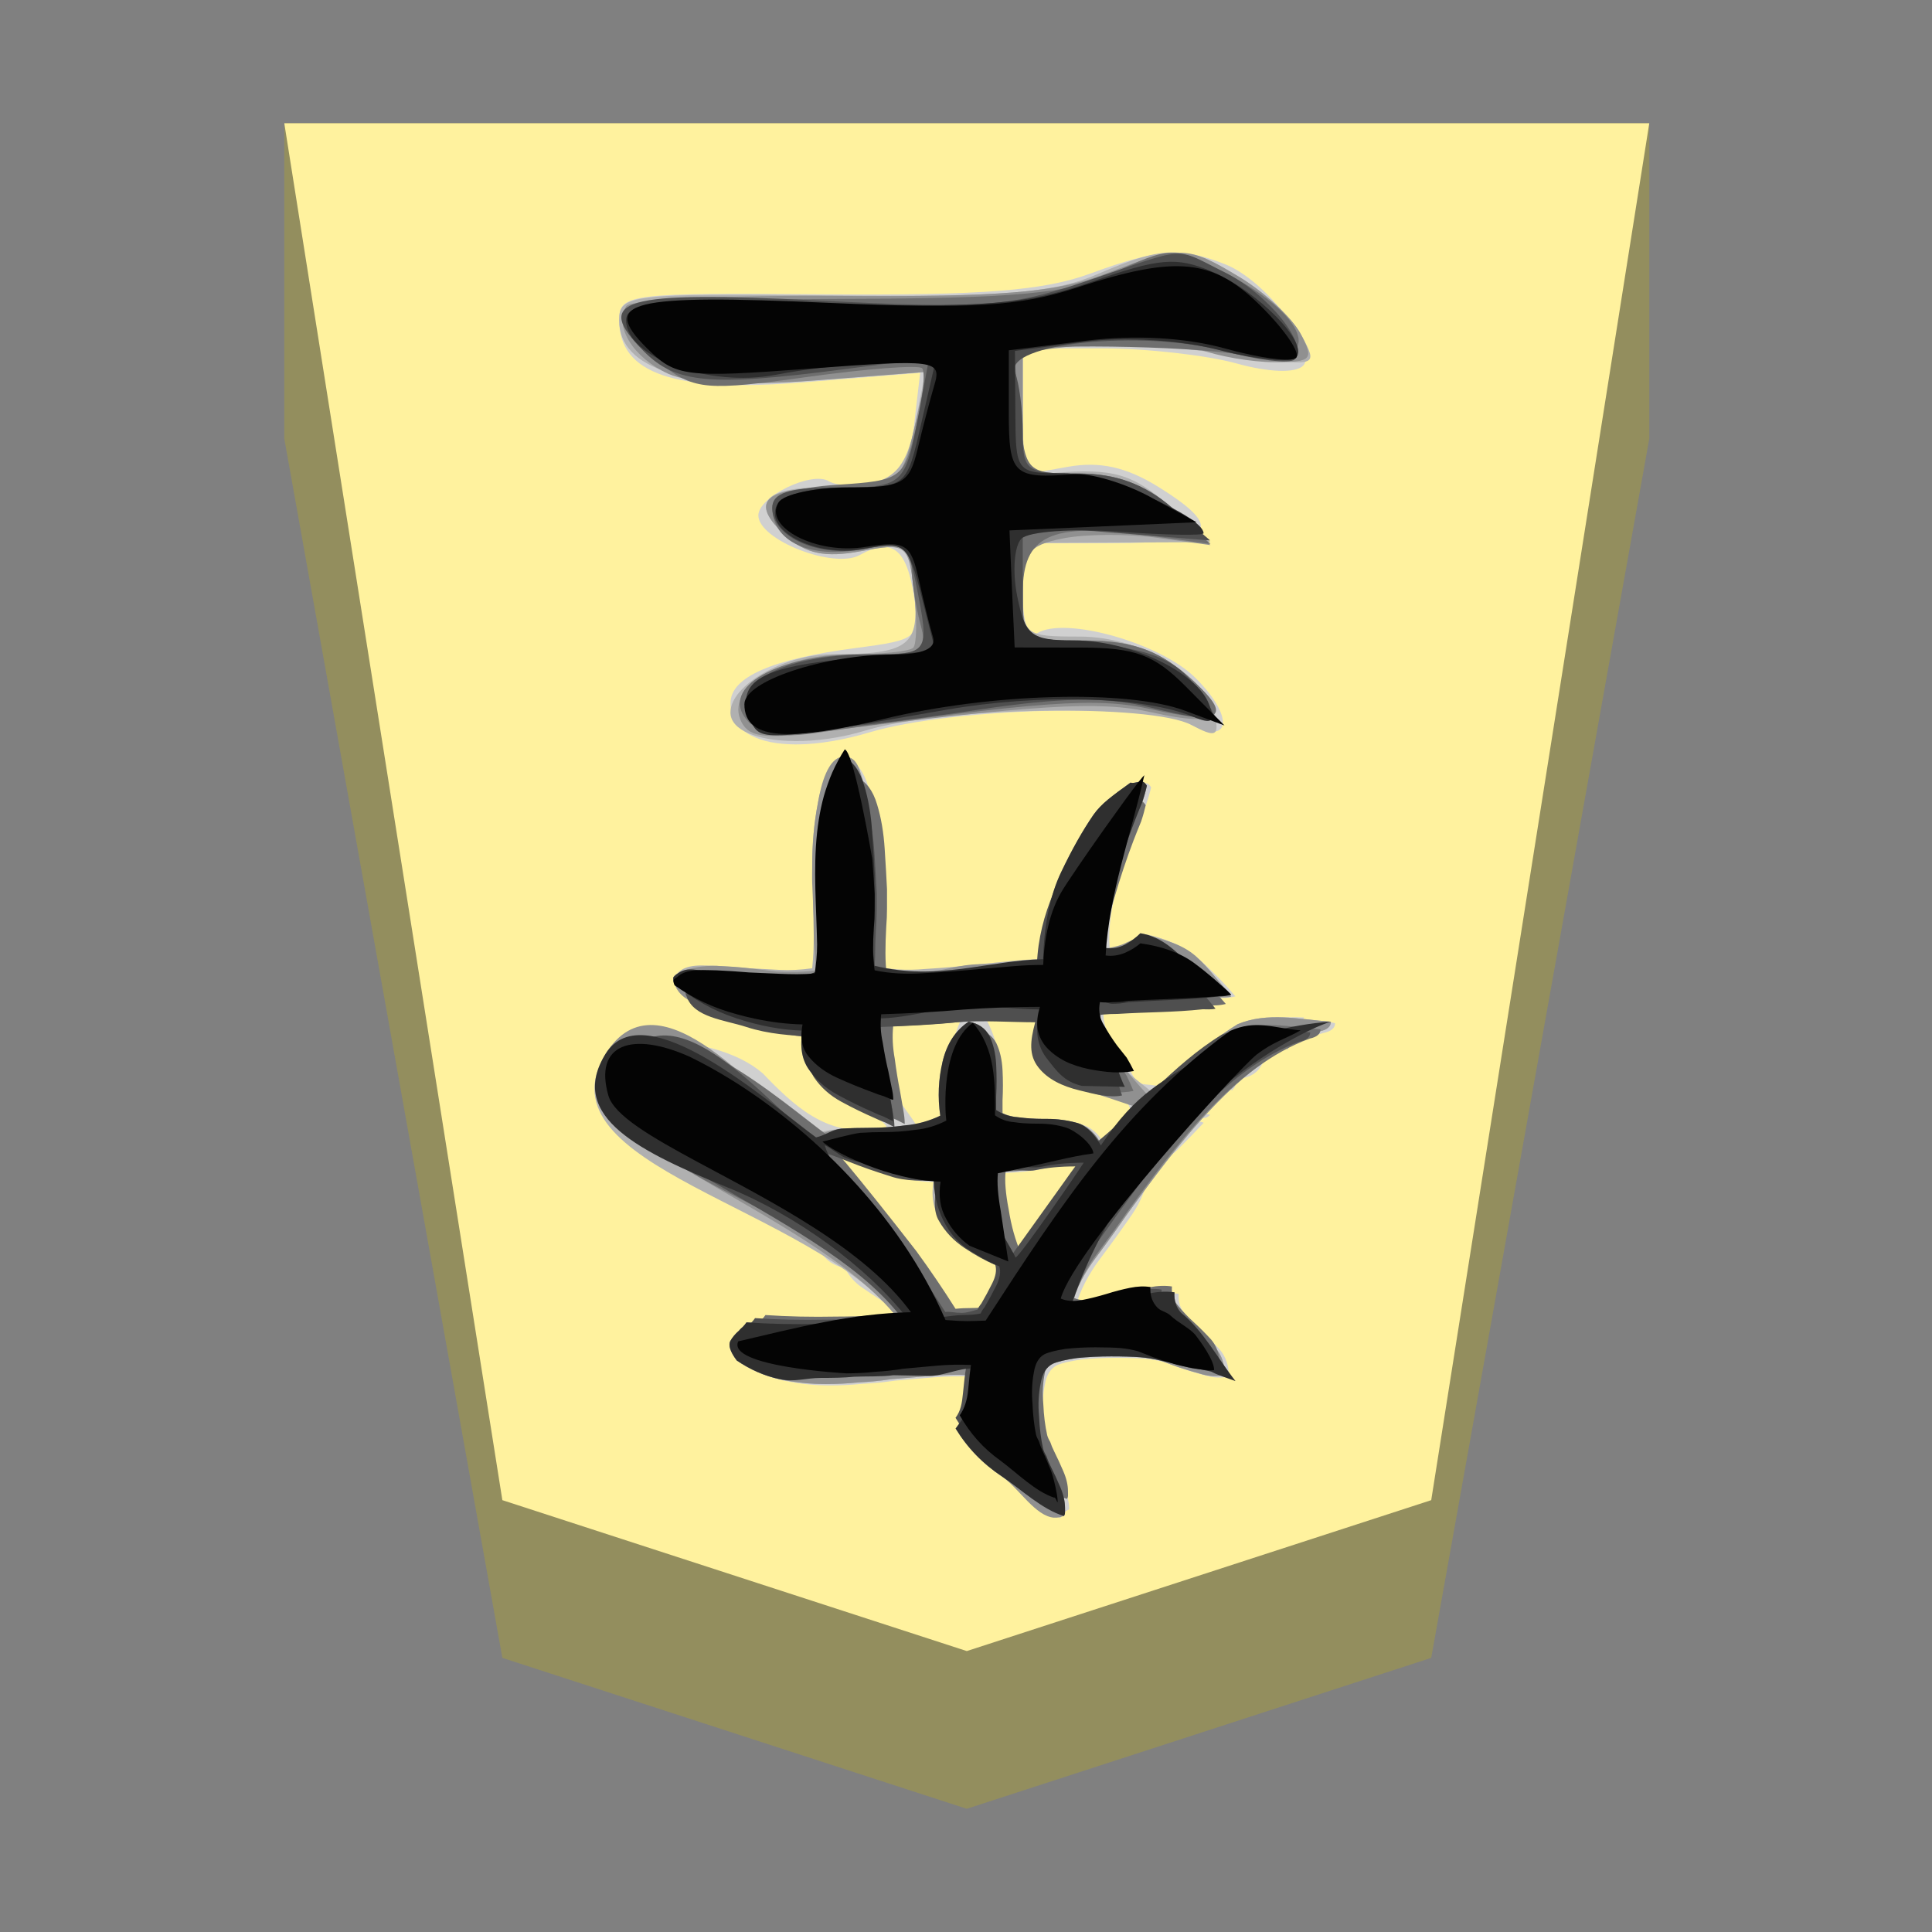<?xml version="1.0" encoding="UTF-8" standalone="no"?>
<!-- Created with Inkscape (http://www.inkscape.org/) -->

<svg
   viewBox="0 0 39.2 39.2"
   version="1.1"
   id="svg1"
   inkscape:version="1.3.2 (091e20e, 2023-11-25, custom)"
   sodipodi:docname="Queen.svg"
   xml:space="preserve"
   xmlns:inkscape="http://www.inkscape.org/namespaces/inkscape"
   xmlns:sodipodi="http://sodipodi.sourceforge.net/DTD/sodipodi-0.dtd"
   xmlns="http://www.w3.org/2000/svg"
   xmlns:svg="http://www.w3.org/2000/svg"><rect x="0" y="0" width="39.2" height="39.2" fill="#808080" stroke="none"/><sodipodi:namedview
     id="namedview1"
     pagecolor="#ffffff"
     bordercolor="#111111"
     borderopacity="1"
     inkscape:showpageshadow="false"
     inkscape:pageopacity="0"
     inkscape:pagecheckerboard="1"
     inkscape:deskcolor="#d1d1d1"
     inkscape:document-units="mm"
     showguides="true"
     inkscape:zoom="14.005102"
     inkscape:cx="19.6"
     inkscape:cy="19.6"
     inkscape:window-width="1292"
     inkscape:window-height="745"
     inkscape:window-x="-8"
     inkscape:window-y="-8"
     inkscape:window-maximized="1"
     inkscape:current-layer="svg1"
     labelstyle="default"><inkscape:page
       x="0"
       y="0"
       width="39.2"
       height="39.2"
       id="page42"
       margin="0"
       bleed="0" /></sodipodi:namedview><defs
     id="defs1"><inkscape:path-effect
       effect="powerstroke"
       id="path-effect12"
       is_visible="true"
       lpeversion="1.3"
       scale_width="1"
       interpolator_type="CubicBezierJohan"
       interpolator_beta="0.2"
       start_linecap_type="zerowidth"
       end_linecap_type="zerowidth"
       offset_points="7,4.992"
       linejoin_type="extrp_arc"
       miter_limit="4"
       not_jump="false"
       sort_points="true"
       message="&lt;b&gt;Ctrl + click&lt;/b&gt; on existing node and move it" /><inkscape:path-effect
       effect="powerstroke"
       id="path-effect13"
       is_visible="true"
       lpeversion="1.3"
       scale_width="1"
       interpolator_type="CubicBezierJohan"
       interpolator_beta="0.2"
       start_linecap_type="zerowidth"
       end_linecap_type="zerowidth"
       offset_points="5,4.992"
       linejoin_type="extrp_arc"
       miter_limit="4"
       not_jump="false"
       sort_points="true"
       message="&lt;b&gt;Ctrl + click&lt;/b&gt; on existing node and move it" /></defs><path
     style="display:inline;fill:#938e5e;fill-opacity:1;fill-rule:evenodd;stroke:none;stroke-width:0.986;stroke-linecap:round;stroke-linejoin:round;stroke-dasharray:none;stroke-opacity:1;paint-order:stroke fill markers"
     d="m 119.35,200 v -6.4 L 114.765,168.862 105,165.8 95.235,168.862 90.65,193.6 l 2e-6,6.4 z"
     id="path12"
     sodipodi:nodetypes="cccccccc"
     transform="matrix(-0.965,0,0,-1,120.941,202.5)" /><path
     style="display:inline;fill:#fff29e;fill-opacity:1;fill-rule:evenodd;stroke:none;stroke-width:0.38;stroke-linecap:round;stroke-linejoin:round;paint-order:stroke fill markers"
     d="m 105,169 9.765,3.062 L 119.35,200 h -28.7 l 4.585,-27.938 z"
     id="path13"
     sodipodi:nodetypes="cccccc"
     transform="matrix(-0.965,0,0,-1,120.941,202.5)" /><g
     style="font-size:40px;white-space:pre;display:inline"
     id="g25"
     transform="matrix(-0.282,0,0,-0.282,33.796,38.04)"><path
       id="path25-0"
       style="font-size:40px;-inkscape-font-specification:'Yuji Boku';white-space:pre;display:inline;fill:#d0d0d0;fill-opacity:1;stroke:none;stroke-width:1.458;stroke-opacity:1"
       d="m 43.558,25.648 c -0.117,0.311 -0.334,0.529 -0.645,0.645 0,0.467 0.121,0.968 0.354,1.512 0.233,0.544 0.467,1.053 0.701,1.519 0.117,0.233 0.214,0.467 0.291,0.701 0.117,0.194 0.19,0.365 0.229,0.52 0.156,0.7 0.253,1.483 0.291,2.338 0.078,0.855 0.045,1.648 -0.111,2.386 -0.117,0.7 -0.415,1.168 -0.881,1.401 -0.35,0.156 -0.932,0.293 -1.748,0.409 -0.778,0.078 -1.594,0.118 -2.449,0.118 -0.855,0 -1.558,-0.024 -2.102,-0.062 -0.467,-0.039 -0.928,-0.119 -1.394,-0.236 l -1.283,-0.465 c -0.583,-0.194 -1.165,-0.365 -1.748,-0.52 -0.544,-0.156 -1.093,-0.179 -1.637,-0.062 0,0.778 0.218,1.423 0.645,1.929 0.428,0.467 0.872,0.911 1.339,1.339 0.428,0.389 0.816,0.8 1.165,1.228 0.35,0.389 0.504,0.874 0.465,1.457 0.505,0.078 1.071,0.054 1.693,-0.062 0.622,-0.117 1.268,-0.27 1.929,-0.465 0.7,-0.194 1.379,-0.348 2.04,-0.465 0.7,-0.117 1.282,-0.076 1.748,0.118 -0.35,1.166 -0.932,2.29 -1.748,3.379 -0.816,1.089 -1.576,2.139 -2.275,3.15 -0.7,1.011 -1.088,2.021 -1.165,3.032 -0.778,0.505 -1.497,1.071 -2.158,1.693 -0.622,0.622 -1.244,1.261 -1.866,1.922 0.156,0.078 0.269,0.101 0.347,0.062 0.117,-0.039 0.214,-0.096 0.291,-0.173 0.156,-0.078 0.236,-0.045 0.236,0.111 -0.078,0.272 -0.295,0.393 -0.645,0.354 -0.311,-0.039 -0.538,0.035 -0.694,0.229 0.039,0 0.136,0.024 0.291,0.062 0.156,0.039 0.309,0.096 0.465,0.173 0.156,0.078 0.212,0.215 0.173,0.409 L 33.353,55.16 c -0.156,-0.078 -0.309,-0.118 -0.465,-0.118 -0.117,-0.039 -0.237,0.058 -0.354,0.291 0.039,0.156 0.136,0.212 0.291,0.173 0.233,-0.039 0.37,0.058 0.409,0.291 -0.233,0 -0.427,0.057 -0.583,0.173 -0.117,0.078 -0.237,0.175 -0.354,0.291 -0.156,0.117 -0.309,0.214 -0.465,0.291 -0.156,0.078 -0.366,0.044 -0.638,-0.111 l -0.18,0.229 c -0.078,0.156 -0.094,0.349 -0.056,0.583 -0.855,0.039 -1.454,0.33 -1.804,0.874 -0.311,0.544 -0.682,1.029 -1.11,1.457 -0.428,0 -0.719,-0.073 -0.874,-0.229 0,0.35 -0.291,0.601 -0.874,0.756 -0.544,0.156 -1.11,0.309 -1.693,0.465 -0.544,0.117 -0.819,0.351 -0.819,0.701 0.156,0.039 0.309,0.062 0.465,0.062 0.194,-0.039 0.372,-0.079 0.527,-0.118 0.194,-0.039 0.388,-0.062 0.583,-0.062 0.233,-0.039 0.451,0.001 0.645,0.118 0.156,-0.039 0.349,-0.096 0.583,-0.173 0.194,-0.078 0.348,-0.094 0.465,-0.056 0.156,0 0.269,0.154 0.347,0.465 H 27.054 c -0.117,-0.039 -0.214,-0.062 -0.291,-0.062 -0.156,-0.039 -0.293,-0.056 -0.409,-0.056 -0.117,0 -0.23,0.097 -0.347,0.291 0.739,0.039 1.515,0.022 2.331,-0.056 0.816,-0.078 1.536,-0.255 2.158,-0.527 0.661,-0.272 1.089,-0.643 1.283,-1.11 0.467,-0.311 0.871,-0.659 1.221,-1.048 0.35,-0.389 0.721,-0.737 1.11,-1.048 0.078,-0.078 0.175,-0.141 0.291,-0.18 0.117,-0.078 0.214,-0.135 0.291,-0.173 0.194,-0.078 0.332,-0.151 0.409,-0.229 0.117,-0.078 0.173,-0.238 0.173,-0.472 0.389,0.039 0.64,-0.018 0.756,-0.173 1.708,0.391 1.838,-0.129 2.449,1.11 l 0.701,1.048 c 0.35,0.583 0.664,1.165 0.937,1.748 0.311,0.583 0.408,1.245 0.291,1.984 -0.272,-0.039 -0.587,-0.039 -0.937,0 -0.35,0 -0.714,0.04 -1.103,0.118 -0.661,0.078 -1.347,0.135 -2.047,0.173 -0.661,0 -1.162,-0.177 -1.512,-0.527 -0.272,0.428 -0.603,0.662 -0.992,0.701 -0.35,0.039 -0.738,0.062 -1.165,0.062 h -0.819 c -0.272,0 -0.563,0.04 -0.874,0.118 0.816,0.972 1.713,1.885 2.685,2.74 0.972,0.855 2.249,1.414 3.843,1.686 0.311,-0.311 0.682,-0.578 1.11,-0.812 0.467,-0.233 0.935,-0.314 1.401,-0.236 0.117,1.477 -0.077,3.013 -0.583,4.606 -0.467,1.594 -0.951,3.056 -1.457,4.378 -0.194,0.505 -0.388,0.99 -0.583,1.457 -0.156,0.467 -0.276,0.871 -0.354,1.221 0.117,0.194 0.237,0.291 0.354,0.291 0.156,0 0.309,-0.017 0.465,-0.056 0.194,-0.039 0.315,-0.039 0.354,0 0.661,-0.467 1.203,-0.871 1.63,-1.221 0.428,-0.35 0.775,-0.721 1.048,-1.11 0.778,-1.127 1.553,-2.509 2.331,-4.142 0.778,-1.633 1.206,-3.71 1.283,-6.237 0.739,0 1.481,-0.04 2.22,-0.118 l 2.331,-0.236 c 1.361,-0.156 2.678,-0.276 3.961,-0.354 1.322,-0.117 2.533,-0.036 3.621,0.236 0.078,0.544 0.111,1.133 0.111,1.755 0,0.622 -0.017,1.277 -0.056,1.977 -0.039,0.467 -0.056,0.935 -0.056,1.401 v 1.457 c 0.039,0.816 0.096,1.826 0.173,3.032 0.078,1.244 0.272,2.375 0.583,3.385 0.311,1.05 0.82,1.729 1.519,2.04 0.972,-0.816 1.57,-1.947 1.804,-3.385 0.272,-1.4 0.409,-2.895 0.409,-4.489 0,-0.428 -0.017,-0.832 -0.056,-1.221 v -1.283 c -0.039,-0.816 -0.062,-1.633 -0.062,-2.449 0,-0.855 0.04,-1.655 0.118,-2.393 0.816,-0.117 1.592,-0.157 2.331,-0.118 l 2.213,0.118 c 0.778,0.078 1.56,0.135 2.338,0.173 0.816,0.039 1.673,-0.018 2.567,-0.173 0.039,-0.156 0.136,-0.293 0.291,-0.409 0.117,-0.078 0.19,-0.151 0.229,-0.229 0.039,-0.117 0.022,-0.277 -0.056,-0.472 -1.322,-1.127 -2.817,-1.96 -4.489,-2.504 -1.672,-0.544 -3.247,-0.835 -4.724,-0.874 0.194,-1.166 0.041,-2.103 -0.465,-2.803 -0.505,-0.739 -1.191,-1.337 -2.047,-1.804 -2.68,-1.462 -3.339,-2.097 -3.268,-2.366 0.33,-0.017 0.664,-0.028 0.999,-0.028 3.398,-0.432 5.677,1.674 7.929,4.024 0.894,0.778 2.115,1.383 3.67,1.811 1.594,0.389 3.29,0.64 5.078,0.756 0.272,-0.311 0.637,-0.529 1.103,-0.645 0.505,-0.156 0.893,-0.366 1.165,-0.638 0.039,-0.233 0.062,-0.427 0.062,-0.583 0.039,-0.194 0.056,-0.348 0.056,-0.465 v -0.409 c 0,-0.156 0.04,-0.309 0.118,-0.465 -0.272,-0.428 -0.58,-0.799 -0.93,-1.11 -0.35,-0.311 -0.567,-0.779 -0.645,-1.401 -0.661,-0.505 -1.3,-1.047 -1.922,-1.63 -0.583,-0.583 -1.068,-1.245 -1.457,-1.984 -0.816,-0.7 -1.77,-1.242 -2.858,-1.63 -1.089,-0.428 -2.179,-0.839 -3.268,-1.228 -1.089,-0.428 -2.058,-0.953 -2.914,-1.575 -0.583,-0.428 -1.051,-0.953 -1.401,-1.575 -0.35,-0.661 -0.932,-1.065 -1.748,-1.221 -0.311,-0.583 -0.723,-1.051 -1.228,-1.401 -0.505,-0.35 -1.031,-0.698 -1.575,-1.048 -0.544,-0.35 -1.029,-0.802 -1.457,-1.346 1.827,-0.233 3.694,-0.347 5.598,-0.347 1.944,-0.039 3.753,0.001 5.425,0.118 0.078,-0.117 0.151,-0.214 0.229,-0.291 0.117,-0.078 0.221,-0.175 0.298,-0.291 0.272,-0.233 0.483,-0.491 0.638,-0.763 0.156,-0.311 0.002,-0.779 -0.465,-1.401 -0.972,-0.661 -2.006,-1.106 -3.094,-1.339 -1.089,-0.233 -2.196,-0.347 -3.323,-0.347 -0.778,0 -1.553,0.04 -2.331,0.118 -0.778,0.039 -1.56,0.112 -2.338,0.229 l -2.796,0.236 c -0.933,0.078 -1.863,0.094 -2.796,0.056 0.078,-0.428 0.151,-1.05 0.229,-1.866 0.078,-0.816 0.312,-1.479 0.701,-1.984 -0.855,-1.4 -1.962,-2.54 -3.323,-3.434 -1.361,-0.933 -2.662,-1.91 -3.906,-2.921 z m 7.867,14.465 c 0.933,1.477 1.926,2.932 2.976,4.371 1.089,1.4 2.099,2.684 3.032,3.85 0.933,1.166 1.692,2.103 2.275,2.803 l 0.937,1.048 C 60.372,52.106 60.082,52.009 59.771,51.892 59.459,51.776 59.105,51.639 58.716,51.483 57.744,51.094 56.694,50.723 55.566,50.373 54.439,49.984 53.372,49.814 52.361,49.853 52.556,48.764 52.402,47.811 51.897,46.995 51.43,46.178 50.784,45.499 49.968,44.955 c -0.816,-0.544 -1.592,-0.972 -2.331,-1.283 -0.117,-0.389 -0.036,-0.857 0.236,-1.401 0.272,-0.544 0.54,-1.053 0.812,-1.519 0.156,-0.194 0.252,-0.348 0.291,-0.465 0.35,-0.078 0.761,-0.118 1.228,-0.118 0.467,0 0.871,-0.017 1.221,-0.056 z m -4.953,4.197 c 0.428,0.972 0.742,2.079 0.937,3.323 0.233,1.205 0.307,2.158 0.229,2.858 -1.089,0.039 -2.099,0.152 -3.032,0.347 -0.894,0.194 -1.904,0.298 -3.032,0.298 0.233,-0.311 0.484,-0.666 0.756,-1.054 0.272,-0.428 0.603,-0.638 0.992,-0.638 -0.039,-0.194 -0.039,-0.348 0,-0.465 0.039,-0.156 0.079,-0.276 0.118,-0.354 0.039,-0.117 0.079,-0.214 0.118,-0.291 0.039,-0.117 0.039,-0.254 0,-0.409 0.428,0.078 0.662,0.021 0.701,-0.173 0.078,-0.233 0.078,-0.451 0,-0.645 h 0.874 c -0.194,-0.272 -0.258,-0.443 -0.18,-0.52 0.078,-0.117 0.198,-0.214 0.354,-0.291 0.117,-0.039 0.214,-0.096 0.291,-0.173 0.117,-0.078 0.197,-0.175 0.236,-0.291 -0.039,-0.156 -0.119,-0.196 -0.236,-0.118 -0.194,0.078 -0.348,0.038 -0.465,-0.118 0.233,-0.194 0.467,-0.405 0.701,-0.638 z m -6.063,8.283 c 0.389,0.739 0.931,1.207 1.63,1.401 0.7,0.194 1.419,0.291 2.158,0.291 h 0.291 c 0.622,0 1.228,0.033 1.811,0.111 0.583,0.039 1.108,0.216 1.575,0.527 v 0.992 c -0.039,0.739 -0.039,1.498 0,2.275 0.075,1.508 0.946,3.497 1.387,3.906 -1.603,0.116 -2.897,0.056 -4.537,0.056 0.389,-1.438 0.211,-2.626 -0.527,-3.559 -0.7,-0.894 -1.742,-1.514 -3.025,-1.825 -3.599,-1.249 -3.189,-1.962 -0.763,-4.176 z m 13.486,1.29 c 0.307,0.616 1.664,2.247 1.734,2.671 0.156,0.778 0.293,1.617 0.409,2.511 0.156,0.855 0.154,1.741 0.076,2.518 -2.086,0.077 -3.843,0.354 -5.696,0.548 0.407,-0.727 0.998,-2.448 1.304,-3.712 0.311,-1.283 0.368,-2.584 0.173,-3.906 0.655,-0.312 1.318,-0.52 1.998,-0.631 z m 8.478,27.451 c -1.471,0.024 -3.21,0.307 -5.12,0.874 -5.97,1.773 -20.12,2.137 -23.011,0.59 -2.965,-1.587 -3.232,0.5 -0.423,3.309 2.522,2.522 9.398,4.467 11.405,3.226 0.642,-0.397 1.034,0.716 1.034,2.921 v 3.559 h -6.507 c -7.29,0 -8.111,1.031 -3.247,4.051 2.297,1.426 4.21,1.852 6.507,1.443 l 3.247,-0.576 v 4.551 4.544 h -5.751 c -3.166,-0.003 -7.499,-0.491 -9.629,-1.082 -2.323,-0.645 -4.241,-0.712 -4.787,-0.167 -1.141,1.141 2.639,6.104 5.543,7.277 3.136,1.267 4.904,1.149 9.747,-0.638 3.364,-1.241 7.806,-1.588 19.147,-1.498 14.086,0.112 14.763,0.031 14.763,-1.859 0,-3.869 -3.999,-5.225 -13.244,-4.475 l -8.408,0.687 0.423,-3.635 c 0.326,-2.791 0.968,-3.768 2.761,-4.218 1.284,-0.322 2.808,-0.304 3.379,0.049 1.227,0.758 5.078,-1.103 5.078,-2.456 0,-1.765 -5.441,-3.89 -7.298,-2.851 -2.331,1.305 -3.397,0.458 -3.92,-3.101 -0.421,-2.87 -0.265,-3.006 4.142,-3.58 6.095,-0.793 9.081,-2.098 9.081,-3.975 0,-1.838 -1.647,-2.869 -4.301,-2.962 -0.199,-0.007 -0.4,-0.011 -0.61,-0.007 z" /><path
       id="path25"
       style="-inkscape-font-specification:'Yuji Boku';display:inline;fill:#b0b0b0;fill-opacity:1;stroke:none;stroke-width:1;stroke-dasharray:none;stroke-opacity:1"
       d="m 42.975,30.431 c -0.075,0.079 -0.057,0.202 -0.057,0.395 0,0.32 0.078,0.669 0.238,1.042 0.16,0.373 0.321,0.717 0.481,1.037 0.08,0.16 0.147,0.321 0.2,0.481 0.08,0.133 0.135,0.255 0.162,0.362 0.107,0.48 0.173,1.012 0.2,1.599 0.053,0.587 0.026,1.13 -0.081,1.637 -0.08,0.48 -0.28,0.801 -0.6,0.961 -0.24,0.107 -0.639,0.201 -1.199,0.281 -0.533,0.053 -1.093,0.081 -1.68,0.081 -0.587,0 -1.069,-0.016 -1.442,-0.043 -0.32,-0.027 -0.641,-0.077 -0.961,-0.157 L 37.355,37.788 c -0.4,-0.133 -0.799,-0.255 -1.199,-0.362 -0.373,-0.107 -0.745,-0.118 -1.118,-0.038 0,0.533 0.144,0.971 0.438,1.318 0.293,0.32 0.603,0.625 0.923,0.918 0.293,0.267 0.559,0.549 0.799,0.842 0.24,0.267 0.345,0.599 0.319,0.999 0.347,0.053 0.734,0.042 1.161,-0.038 0.427,-0.08 0.865,-0.19 1.318,-0.324 0.48,-0.133 0.946,-0.239 1.399,-0.319 0.48,-0.08 0.884,-0.052 1.204,0.081 -0.24,0.8 -0.644,1.571 -1.204,2.317 -0.56,0.747 -1.076,1.467 -1.556,2.16 -2.429,3.348 -5.515,7.544 -9.484,9.003 -0.373,0.08 -0.557,0.236 -0.557,0.476 1.533,0.118 3.131,0.492 4.597,-0.119 1.534,-0.94 2.833,-2.194 4.135,-3.445 0.392,0.365 1.24,0.952 1.347,1.166 l 0.481,0.719 c 0.24,0.4 0.451,0.804 0.638,1.204 0.213,0.4 0.28,0.85 0.2,1.356 -0.187,-0.027 -0.398,-0.027 -0.638,0 -0.24,0 -0.495,0.028 -0.761,0.081 -1.497,0.095 -2.993,0.118 -4.478,0.281 -0.187,0 -0.386,0.028 -0.6,0.081 0.56,0.667 1.17,1.293 1.837,1.88 0.667,0.587 1.548,0.974 2.641,1.161 0.213,-0.213 0.468,-0.402 0.761,-0.562 0.32,-0.16 0.636,-0.215 0.956,-0.162 0.08,1.013 -0.053,2.066 -0.4,3.16 -0.32,1.093 -0.653,2.096 -0.999,3.003 -0.133,0.347 -0.266,0.679 -0.4,0.999 -0.107,0.32 -0.185,0.602 -0.238,0.842 0.08,0.133 0.158,0.2 0.238,0.2 0.107,0 0.212,-0.016 0.319,-0.043 0.133,-0.027 0.216,-0.027 0.243,0 0.453,-0.32 0.825,-0.598 1.118,-0.838 0.293,-0.24 0.537,-0.495 0.723,-0.761 0.533,-0.773 1.066,-1.721 1.599,-2.841 0.533,-1.12 0.827,-2.545 0.88,-4.278 0.507,0 1.011,-0.028 1.518,-0.081 l 1.599,-0.162 c 0.933,-0.107 1.842,-0.185 2.722,-0.238 0.907,-0.08 1.733,-0.03 2.479,0.157 0.053,0.373 0.081,0.777 0.081,1.204 0,0.427 -0.011,0.876 -0.038,1.356 -0.027,0.32 -0.043,0.641 -0.043,0.961 v 0.999 c 0.027,0.56 0.066,1.253 0.119,2.08 0.053,0.853 0.186,1.629 0.4,2.322 0.213,0.72 0.562,1.186 1.042,1.399 0.667,-0.56 1.082,-1.331 1.242,-2.317 0.187,-0.96 0.276,-1.99 0.276,-3.084 0,-0.293 -0.011,-0.571 -0.038,-0.838 v -0.88 c -0.027,-0.56 -0.038,-1.12 -0.038,-1.68 0,-0.587 0.023,-1.135 0.076,-1.642 0.56,-0.08 1.097,-0.108 1.604,-0.081 l 1.518,0.081 c 0.533,0.053 1.066,0.092 1.599,0.119 0.685,0.008 1.508,0.13 1.961,-0.4 0.08,-0.053 0.135,-0.104 0.162,-0.157 0.027,-0.08 0.011,-0.185 -0.043,-0.319 -0.907,-0.773 -1.932,-1.349 -3.079,-1.723 -1.147,-0.373 -2.227,-0.573 -3.241,-0.6 0.133,-0.8 0.028,-1.438 -0.319,-1.918 -0.347,-0.507 -0.812,-0.922 -1.399,-1.242 -0.587,-0.32 -1.185,-0.614 -1.799,-0.88 -0.16,-0.08 -0.321,-0.147 -0.481,-0.2 l -0.481,-0.238 c 0,0.213 0.028,0.463 0.081,0.757 0.053,0.293 0.104,0.603 0.157,0.923 0.107,0.533 0.201,1.105 0.281,1.718 0.107,0.587 0.134,1.146 0.081,1.68 -1.44,0.053 -2.798,0.147 -4.078,0.281 -1.253,0.107 -2.511,0.162 -3.764,0.162 0.267,-0.987 0.15,-1.801 -0.357,-2.441 -0.48,-0.613 -1.161,-1.029 -2.041,-1.242 -0.512,-0.128 -1.797,-0.715 -2.527,-1.152 0.636,-0.601 1.281,-1.191 1.965,-1.727 0.267,0.507 0.643,0.828 1.123,0.961 0.48,0.133 0.973,0.2 1.48,0.2 h 0.2 c 0.427,0 0.837,0.028 1.237,0.081 0.4,0.027 0.76,0.144 1.08,0.357 v 0.68 c -0.027,0.507 -0.027,1.027 0,1.561 0.027,0.533 0.137,0.999 0.324,1.399 0.213,0.4 0.557,0.639 1.037,0.719 0.64,-0.427 1.067,-1.076 1.28,-1.956 0.213,-0.88 0.252,-1.777 0.119,-2.684 0.56,-0.267 1.136,-0.423 1.723,-0.476 0.587,-0.08 1.185,-0.124 1.799,-0.124 0.453,0 0.908,-0.011 1.361,-0.038 0.48,-0.053 0.957,-0.136 1.437,-0.243 2.361,1.735 8.298,7.026 10.202,3.921 3.405,-5.553 -10.116,-7.474 -14.518,-13.077 1.253,-0.16 2.534,-0.243 3.84,-0.243 1.333,-0.027 2.57,8.96e-4 3.716,0.081 0.053,-0.08 0.105,-0.136 0.162,-0.2 0.063,-0.07 0.147,-0.12 0.2,-0.2 0.187,-0.16 0.331,-0.332 0.438,-0.519 0.107,-0.213 0.001,-0.535 -0.319,-0.961 -0.667,-0.453 -1.371,-0.763 -2.118,-0.923 -0.747,-0.16 -1.506,-0.238 -2.279,-0.238 -0.533,0 -1.07,0.028 -1.604,0.081 -0.533,0.027 -1.066,0.077 -1.599,0.157 l -1.918,0.162 c -0.64,0.053 -1.282,0.07 -1.922,0.043 0.053,-0.293 0.108,-0.72 0.162,-1.28 0.053,-0.56 0.214,-1.014 0.481,-1.361 -0.587,-0.96 -1.351,-1.747 -2.284,-2.36 -0.966,-0.66 -1.998,-1.639 -3.06,-1.956 z m 5.782,9.874 c 0.64,1.013 1.321,2.016 2.041,3.003 0.747,0.96 1.44,1.836 2.08,2.636 0.64,0.8 1.161,1.442 1.561,1.922 l 0.638,0.719 c -0.187,-0.053 -0.386,-0.12 -0.6,-0.2 -0.213,-0.08 -0.452,-0.174 -0.719,-0.281 -0.667,-0.267 -1.387,-0.517 -2.16,-0.757 -0.773,-0.267 -1.505,-0.388 -2.198,-0.362 0.133,-0.747 0.023,-1.401 -0.324,-1.961 -0.32,-0.56 -0.758,-1.026 -1.318,-1.399 -0.56,-0.373 -1.092,-0.667 -1.599,-0.88 -0.08,-0.267 -0.03,-0.588 0.157,-0.961 0.187,-0.373 0.375,-0.717 0.562,-1.037 0.107,-0.133 0.173,-0.244 0.2,-0.324 0.24,-0.053 0.522,-0.076 0.842,-0.076 0.32,0 0.598,-0.016 0.838,-0.043 z m -3.398,2.879 c 0.293,0.667 0.504,1.431 0.638,2.284 0.16,0.827 0.215,1.476 0.162,1.956 -0.747,0.027 -1.44,0.109 -2.08,0.243 -0.613,0.133 -1.311,0.2 -2.084,0.2 0.16,-0.213 0.337,-0.452 0.523,-0.719 z m 10.935,25.487 c -1.078,-0.011 -2.319,0.154 -3.536,0.523 -3.853,1.169 -14.091,1.338 -16.094,0.266 -1.163,-0.622 -1.351,-0.55 -1.156,0.443 0.394,2.008 3.664,3.926 6.7,3.926 2.721,0 2.798,0.059 2.798,2.303 v 2.313 l -4.63,0.024 -4.635,0.019 1.922,1.699 c 1.915,1.685 2.847,1.957 5.801,1.718 1.395,-0.113 1.542,0.178 1.542,3.012 v 3.141 l -2.917,0.109 c -3.156,0.117 -3.338,0.107 -8.318,-0.557 -3.285,-0.438 -3.329,-0.423 -2.532,1.066 0.446,0.833 1.795,2.117 2.998,2.85 2.679,1.633 3.683,1.66 7.081,0.186 2.149,-0.933 4.669,-1.133 13.134,-1.047 9.959,0.101 10.469,0.041 10.469,-1.232 0,-2.42 -3.319,-3.45 -9.551,-2.969 l -5.563,0.424 0.457,-2.332 c 0.553,-2.839 1.221,-3.341 4.487,-3.355 3.077,-0.013 3.714,-0.794 1.942,-2.398 -0.982,-0.888 -1.946,-1.087 -3.683,-0.761 -2.281,0.428 -2.365,0.366 -2.636,-1.961 -0.315,-2.7 0.242,-3.126 4.078,-3.126 2.314,0 4.977,-1.535 4.977,-2.869 0,-0.885 -1.34,-1.396 -3.136,-1.413 z"
       transform="matrix(1.458,0,0,1.458,-19.358,-18.55)" /><path
       id="path26"
       style="-inkscape-font-specification:'Yuji Boku';display:inline;fill:#909090;fill-opacity:1"
       d="m 43.446,30.35 c -0.134,-0.009 -0.269,0.01 -0.409,0.062 -0.134,0.05 -0.119,0.221 -0.119,0.414 0,0.32 0.078,0.669 0.238,1.042 0.16,0.373 0.321,0.717 0.481,1.037 0.08,0.16 0.147,0.321 0.2,0.481 0.08,0.133 0.135,0.255 0.162,0.362 0.107,0.48 0.173,1.012 0.2,1.599 0.053,0.587 0.026,1.13 -0.081,1.637 -0.08,0.48 -0.28,0.801 -0.6,0.961 -0.24,0.107 -0.639,0.201 -1.199,0.281 -0.533,0.053 -1.093,0.081 -1.68,0.081 -0.587,0 -1.069,-0.016 -1.442,-0.043 -0.32,-0.027 -0.641,-0.077 -0.961,-0.157 L 37.355,37.788 c -0.4,-0.133 -0.799,-0.255 -1.199,-0.362 -0.373,-0.107 -0.745,-0.118 -1.118,-0.038 0,0.533 0.144,0.971 0.438,1.318 0.293,0.32 0.603,0.625 0.923,0.918 0.293,0.267 0.559,0.549 0.799,0.842 0.24,0.267 0.345,0.599 0.319,0.999 0.347,0.053 0.734,0.042 1.161,-0.038 0.427,-0.08 0.865,-0.19 1.318,-0.324 0.48,-0.133 0.946,-0.239 1.399,-0.319 0.48,-0.08 0.884,-0.052 1.204,0.081 -0.24,0.8 -0.644,1.571 -1.204,2.317 -0.56,0.747 -1.076,1.467 -1.556,2.16 -2.429,3.348 -5.515,7.544 -9.484,9.003 -0.373,0.08 -0.557,0.236 -0.557,0.476 1.533,0.118 3.131,0.492 4.597,-0.119 1.614,-0.989 2.969,-2.325 4.34,-3.64 0.304,0.397 1.03,1.137 1.142,1.361 l 0.481,0.719 c 0.24,0.4 0.394,0.794 0.671,1.194 0.347,0.315 0.144,0.854 0.133,1.318 -0.258,0.08 -0.865,0.13 -1.366,0.128 -1.497,0.095 -2.936,0.08 -4.421,0.243 -0.187,0 -0.443,-0.02 -0.657,0.033 0.56,0.667 1.084,1.417 1.751,2.003 0.667,0.587 1.591,0.855 2.684,1.042 0.213,-0.213 0.53,-0.259 0.823,-0.419 0.32,-0.16 0.98,-0.252 0.98,-0.252 0,0 -0.096,2.095 -0.443,3.188 -0.32,1.093 -0.653,2.096 -0.999,3.003 -0.133,0.347 -0.266,0.679 -0.4,0.999 -0.107,0.32 -0.185,0.602 -0.238,0.842 0.08,0.133 0.158,0.2 0.238,0.2 0.107,0 0.212,-0.016 0.319,-0.043 0.133,-0.027 0.216,-0.027 0.243,0 0.453,-0.32 0.825,-0.598 1.118,-0.838 0.293,-0.24 0.537,-0.495 0.723,-0.761 1.422,-2.155 2.509,-4.476 2.479,-7.119 0.507,0 0.907,-0.194 1.413,-0.247 l 1.704,0.005 c 1.099,-0.016 1.842,-0.351 2.722,-0.404 0.907,-0.08 1.885,0.032 2.632,0.219 0.053,0.373 -0.071,0.882 -0.071,1.309 0,0.427 -0.011,0.876 -0.038,1.356 -0.027,0.32 -0.036,0.641 -0.043,0.961 -0.007,0.333 0,0.999 0,0.999 0.027,0.56 0.066,1.253 0.119,2.08 0.053,0.853 0.186,1.629 0.4,2.322 0.213,0.72 0.315,1.453 1.042,1.399 0.727,-0.054 1.082,-1.331 1.242,-2.317 0.187,-0.96 0.276,-1.99 0.276,-3.084 0,-0.293 0.011,-0.57 0,-0.838 l -0.038,-0.88 c -0.027,-0.56 -0.038,-1.12 -0.038,-1.68 0,-0.587 -0.115,-1.249 -0.062,-1.756 0.56,-0.08 1.382,-0.074 1.889,-0.048 l 1.37,0.162 c 0.532,0.064 1.066,0.092 1.599,0.119 0.685,0.008 1.373,-0.084 1.961,-0.4 0.066,-0.036 0.135,-0.09 0.162,-0.157 0.027,-0.067 0.017,-0.23 -0.043,-0.319 -0.362,-1.108 -1.961,-1.23 -3.107,-1.604 -1.147,-0.373 -2.38,-0.449 -3.393,-0.476 0.133,-0.8 0.209,-1.68 -0.138,-2.16 -0.347,-0.507 -0.812,-0.922 -1.399,-1.242 -0.587,-0.32 -1.185,-0.614 -1.799,-0.88 -0.16,-0.08 -0.321,-0.147 -0.481,-0.2 l -0.481,-0.238 c 0,0.213 0.028,0.463 0.081,0.757 0.053,0.293 0.104,0.603 0.157,0.923 0.107,0.533 0.201,1.105 0.281,1.718 0.107,0.587 0.287,1.265 0.233,1.799 -1.44,0.053 -2.77,0.119 -4.05,0.252 -1.253,0.107 -2.763,-0.005 -4.016,-0.005 0.267,-0.987 0.335,-1.711 -0.171,-2.351 -0.48,-0.613 -1.352,-1.438 -2.232,-1.651 -1.495,-0.438 -2.079,-0.72 -2.455,-0.752 0.637,-0.603 1.284,-1.195 1.97,-1.732 0.267,0.507 0.643,0.828 1.123,0.961 0.48,0.133 0.973,0.2 1.48,0.2 h 0.2 c 0.427,0 0.837,0.028 1.237,0.081 0.4,0.027 0.92,0.25 1.08,0.357 0.16,0.107 0,0.68 0,0.68 -0.027,0.507 -0.027,1.027 0,1.561 0.027,0.533 0.137,0.999 0.324,1.399 0.213,0.4 0.557,0.639 1.037,0.719 0.64,-0.427 1.067,-1.076 1.28,-1.956 0.213,-0.88 -0.438,-1.984 0.119,-2.684 0.37,-0.466 1.136,-0.423 1.723,-0.476 0.587,-0.08 1.185,-0.124 1.799,-0.124 0.453,0 0.908,-0.011 1.361,-0.038 0.48,-0.053 1.019,-0.269 1.499,-0.376 2.361,1.735 7.486,8.383 10.141,4.054 2.655,-4.329 -10.045,-7.46 -14.447,-13.062 1.253,-0.16 2.462,-0.257 3.769,-0.257 1.333,-0.027 2.57,8.96e-4 3.716,0.081 0.053,-0.08 0.105,-0.136 0.162,-0.2 0.063,-0.07 0.147,-0.12 0.2,-0.2 0.187,-0.16 0.331,-0.332 0.438,-0.519 0.107,-0.213 0.001,-0.535 -0.319,-0.961 -0.667,-0.453 -1.371,-0.763 -2.118,-0.923 -0.747,-0.16 -1.506,-0.238 -2.279,-0.238 -0.533,0 -1.07,0.028 -1.604,0.081 -0.533,0.027 -1.066,0.077 -1.599,0.157 l -1.918,0.162 c -0.64,0.053 -1.282,0.07 -1.922,0.043 0.053,-0.293 0.108,-0.72 0.162,-1.28 0.053,-0.56 0.124,-0.957 0.39,-1.304 -0.587,-0.96 -1.26,-1.804 -2.194,-2.417 -0.846,-0.578 -1.649,-1.976 -2.589,-2.037 z m 4.473,9.907 c 0.32,0 0.598,0.074 0.838,0.048 0.64,1.013 1.321,2.016 2.041,3.003 0.747,0.96 1.501,1.793 2.141,2.593 0.64,0.8 1.099,1.485 1.499,1.965 l 0.638,0.719 c -0.187,-0.053 -0.386,-0.12 -0.6,-0.2 -0.213,-0.08 -0.452,-0.174 -0.719,-0.281 -0.667,-0.267 -1.387,-0.517 -2.16,-0.757 -0.773,-0.267 -1.748,-0.236 -2.441,-0.209 0.133,-0.747 0.266,-1.553 -0.081,-2.113 -0.32,-0.56 -0.758,-1.026 -1.318,-1.399 -0.56,-0.373 -1.092,-0.667 -1.599,-0.88 -0.08,-0.267 -0.03,-0.588 0.157,-0.961 0.187,-0.373 0.375,-0.717 0.562,-1.037 0.107,-0.133 0.173,-0.244 0.2,-0.324 0.24,-0.053 0.522,-0.167 0.842,-0.167 z m -2.56,2.927 c 0.293,0.667 0.504,1.431 0.638,2.284 0.16,0.827 0.578,1.449 0.162,1.956 -0.443,0.54 -1.44,0.109 -2.08,0.243 -0.613,0.133 -1.311,0.2 -2.084,0.2 0.16,-0.213 0.337,-0.452 0.523,-0.719 z m 11.739,25.739 c -0.455,0.011 -1.019,0.068 -1.723,0.157 -11.107,1.404 -14.152,1.589 -16.693,1.018 -3.572,-0.803 -4.121,-0.196 -1.704,1.884 1.412,1.215 2.741,1.656 4.977,1.656 3.008,0 3.05,0.033 3.05,2.317 0,2.007 -0.263,2.373 -1.984,2.717 -1.093,0.219 -3.179,0.233 -4.635,0.033 l -2.646,-0.362 1.922,1.765 c 1.39,1.276 2.681,1.77 4.635,1.77 h 2.708 v 2.993 2.993 l -3.46,0.414 c -1.905,0.226 -4.245,0.11 -5.196,-0.252 -0.952,-0.362 -2.647,-0.657 -3.769,-0.657 -1.844,0 -1.967,0.133 -1.285,1.409 0.415,0.776 1.738,2.012 2.941,2.746 2.665,1.625 2.965,1.635 6.738,0.19 2.36,-0.904 5.173,-1.135 13.119,-1.075 5.563,0.042 10.276,-0.185 10.474,-0.504 0.619,-1.002 -0.343,-2.551 -2.075,-3.341 -1.053,-0.48 -3.706,-0.599 -7.209,-0.328 l -5.549,0.428 0.443,-1.994 c 0.803,-3.639 0.881,-3.712 4.04,-3.712 3.587,0 4.327,-0.712 2.474,-2.389 -0.982,-0.888 -1.946,-1.087 -3.683,-0.761 -2.287,0.429 -2.364,0.368 -2.641,-2.003 -0.157,-1.342 -0.134,-2.583 0.043,-2.76 0.177,-0.177 1.588,-0.324 3.141,-0.324 3.315,0 6.013,-1.588 5.401,-3.184 -0.207,-0.539 -0.575,-0.802 -1.432,-0.842 -0.129,-0.006 -0.272,-0.004 -0.424,0 z"
       transform="matrix(1.458,0,0,1.458,-19.358,-18.55)" /><path
       id="path27"
       style="-inkscape-font-specification:'Yuji Boku';display:inline;fill:#6f6f6f;fill-opacity:1;stroke-width:1.385"
       d="m 43.079,27.05 c -0.105,0.11 -0.077,0.281 -0.076,0.548 0,0.443 0.111,0.919 0.333,1.436 0.222,0.517 0.444,1 0.666,1.443 0.111,0.222 0.204,0.444 0.277,0.666 0.111,0.185 0.185,0.352 0.222,0.499 0.148,0.665 0.241,1.401 0.277,2.213 0.074,0.813 0.037,1.567 -0.111,2.269 -0.111,0.665 -0.389,1.11 -0.832,1.332 -0.332,0.148 -0.889,0.278 -1.665,0.388 -0.739,0.074 -1.512,0.111 -2.324,0.111 -0.813,0 -1.481,-0.019 -1.998,-0.056 -0.443,-0.037 -0.882,-0.111 -1.325,-0.222 L 35.302,37.234 c -0.554,-0.185 -1.111,-0.352 -1.665,-0.499 -0.517,-0.148 -1.03,-0.166 -1.547,-0.056 0,0.739 0.204,1.351 0.61,1.831 0.406,0.443 0.826,0.863 1.27,1.27 0.406,0.369 0.778,0.759 1.11,1.165 0.332,0.369 0.481,0.833 0.444,1.387 0.48,0.074 1.019,0.055 1.609,-0.056 0.591,-0.111 1.197,-0.259 1.825,-0.444 0.665,-0.185 1.315,-0.333 1.942,-0.444 0.665,-0.111 1.215,-0.074 1.658,0.111 -0.332,1.108 -0.882,2.178 -1.658,3.212 -0.776,1.034 -1.5,2.03 -2.164,2.99 -3.363,4.636 -7.628,10.445 -13.126,12.467 -0.517,0.111 -0.777,0.334 -0.777,0.666 2.123,0.163 4.338,0.68 6.369,-0.166 3.534,-2.166 6.171,-5.542 9.421,-8.089 0.369,0.702 0.882,1.147 1.547,1.332 0.665,0.185 1.352,0.277 2.053,0.277 h 0.277 c 0.591,0 1.16,0.037 1.714,0.111 0.554,0.037 1.055,0.204 1.498,0.499 v 0.937 c -0.037,0.702 -0.037,1.426 0,2.164 0.037,0.739 0.185,1.382 0.444,1.936 0.295,0.554 0.771,0.888 1.436,0.999 0.886,-0.591 1.481,-1.494 1.776,-2.713 0.295,-1.219 0.351,-2.456 0.166,-3.712 0.776,-0.369 1.567,-0.592 2.38,-0.666 0.813,-0.111 1.648,-0.166 2.497,-0.166 0.628,0 1.252,-0.019 1.88,-0.056 0.665,-0.074 1.333,-0.185 1.998,-0.333 3.27,2.403 11.487,9.732 14.125,5.432 4.716,-7.691 -14.015,-10.361 -20.112,-18.121 1.736,-0.222 3.511,-0.333 5.321,-0.333 1.847,-0.037 3.559,2.01e-4 5.148,0.111 0.074,-0.111 0.143,-0.189 0.222,-0.277 0.087,-0.097 0.204,-0.167 0.277,-0.277 0.259,-0.222 0.463,-0.456 0.61,-0.715 0.148,-0.295 -8.03e-4,-0.741 -0.444,-1.332 -0.923,-0.628 -1.9,-1.055 -2.935,-1.276 -1.034,-0.222 -2.085,-0.333 -3.157,-0.333 -0.739,0 -1.481,0.037 -2.22,0.111 -0.739,0.037 -1.474,0.111 -2.213,0.222 l -2.657,0.222 c -0.886,0.074 -1.778,0.092 -2.664,0.056 0.074,-0.406 0.148,-0.993 0.222,-1.769 0.074,-0.776 0.297,-1.407 0.666,-1.887 -0.813,-1.33 -1.864,-2.418 -3.157,-3.268 -1.339,-0.915 -2.775,-2.266 -4.246,-2.706 z m 8.013,13.674 c 0.886,1.403 1.826,2.789 2.824,4.156 1.034,1.33 1.993,2.548 2.879,3.656 0.886,1.108 1.61,1.992 2.164,2.657 l 0.888,0.999 c -0.259,-0.074 -0.537,-0.167 -0.832,-0.277 -0.295,-0.111 -0.63,-0.241 -0.999,-0.388 -0.923,-0.369 -1.919,-0.715 -2.99,-1.048 -1.071,-0.369 -2.085,-0.536 -3.046,-0.499 0.185,-1.034 0.036,-1.944 -0.444,-2.719 -0.443,-0.776 -1.056,-1.418 -1.831,-1.936 -0.776,-0.517 -1.511,-0.926 -2.213,-1.221 -0.111,-0.369 -0.037,-0.808 0.222,-1.325 0.259,-0.517 0.518,-1 0.777,-1.443 0.148,-0.185 0.241,-0.333 0.277,-0.444 0.332,-0.074 0.715,-0.111 1.159,-0.111 0.443,0 0.833,-0.019 1.165,-0.056 z m -4.711,3.989 c 0.406,0.923 0.703,1.975 0.888,3.157 0.222,1.145 0.296,2.055 0.222,2.719 -1.034,0.037 -1.993,0.148 -2.879,0.333 -0.849,0.185 -1.815,0.271 -2.886,0.271 0.222,-0.295 0.463,-0.623 0.721,-0.992 z m 8.367,9.31 c 0,0.295 0.037,0.641 0.111,1.048 0.074,0.406 0.148,0.833 0.222,1.276 0.148,0.739 0.278,1.537 0.388,2.386 0.148,0.813 0.185,1.585 0.111,2.324 -1.994,0.074 -3.881,0.204 -5.654,0.388 -1.736,0.148 -3.467,0.222 -5.203,0.222 0.369,-1.367 0.202,-2.492 -0.499,-3.379 -0.665,-0.849 -1.612,-1.425 -2.83,-1.72 -1.182,-0.295 -2.215,-0.351 -3.101,-0.166 0.148,0.369 0.315,0.741 0.499,1.11 l 0.666,0.999 c 0.332,0.554 0.629,1.104 0.888,1.658 0.295,0.554 0.388,1.185 0.277,1.887 -0.259,-0.037 -0.556,-0.037 -0.888,0 -0.332,0 -0.685,0.037 -1.054,0.111 -2.074,0.132 -4.145,0.163 -6.202,0.388 -0.259,0 -0.537,0.03 -0.832,0.104 0.776,0.923 1.623,1.796 2.546,2.608 0.923,0.813 2.142,1.344 3.656,1.603 0.295,-0.295 0.648,-0.548 1.054,-0.77 0.443,-0.222 0.889,-0.296 1.332,-0.222 0.111,1.403 -0.075,2.856 -0.555,4.371 -0.443,1.514 -0.907,2.9 -1.387,4.156 -0.185,0.48 -0.37,0.944 -0.555,1.387 -0.148,0.443 -0.252,0.833 -0.326,1.165 0.111,0.185 0.215,0.277 0.326,0.277 0.148,0 0.296,-0.019 0.444,-0.056 0.185,-0.037 0.296,-0.037 0.333,0 0.628,-0.443 1.148,-0.833 1.554,-1.165 0.406,-0.332 0.74,-0.685 0.999,-1.054 0.739,-1.071 1.474,-2.382 2.213,-3.934 0.739,-1.551 1.147,-3.524 1.221,-5.925 0.702,0 1.4,-0.037 2.102,-0.111 l 2.22,-0.222 c 1.293,-0.148 2.548,-0.259 3.767,-0.333 1.256,-0.111 2.4,-0.037 3.434,0.222 0.074,0.517 0.111,1.074 0.111,1.665 0,0.591 -0.019,1.215 -0.056,1.88 -0.037,0.443 -0.056,0.889 -0.056,1.332 v 1.381 c 0.037,0.776 0.093,1.741 0.166,2.886 0.074,1.182 0.253,2.252 0.548,3.212 0.295,0.997 0.778,1.64 1.443,1.936 0.923,-0.776 1.499,-1.846 1.72,-3.212 0.259,-1.33 0.388,-2.752 0.388,-4.267 0,-0.406 -0.019,-0.796 -0.056,-1.165 V 69.09 c -0.037,-0.776 -0.056,-1.555 -0.056,-2.331 0,-0.813 0.037,-1.567 0.111,-2.269 0.776,-0.111 1.511,-0.148 2.213,-0.111 l 2.102,0.111 c 0.739,0.074 1.481,0.13 2.22,0.166 0.949,0.011 2.085,0.179 2.713,-0.555 0.111,-0.074 0.185,-0.148 0.222,-0.222 0.037,-0.111 0.018,-0.259 -0.056,-0.444 -1.256,-1.071 -2.678,-1.862 -4.267,-2.38 -1.588,-0.517 -3.085,-0.796 -4.489,-0.832 0.185,-1.108 0.036,-1.992 -0.444,-2.657 -0.48,-0.702 -1.123,-1.277 -1.936,-1.72 -0.813,-0.443 -1.641,-0.845 -2.491,-1.214 -0.222,-0.111 -0.444,-0.204 -0.666,-0.277 z m 8.242,27.972 c -0.498,0.003 -1.049,0.052 -1.658,0.139 -16.378,2.322 -20.403,2.61 -24.302,1.734 -5.358,-1.204 -6.022,-0.527 -2.477,2.525 2.059,1.772 3.996,2.414 7.257,2.414 4.4,0 4.447,0.035 4.447,3.434 0,4.143 -1.976,5.071 -8.852,4.142 l -4.655,-0.631 2.803,2.539 c 1.976,1.782 3.949,2.532 6.653,2.532 3.784,0 3.849,0.064 4.287,4.253 0.245,2.34 0.378,4.359 0.291,4.489 -0.426,0.635 -12.556,0.475 -16.289,-0.215 -6.012,-1.111 -5.228,2.62 1.249,5.938 3.741,1.917 3.771,1.917 8.29,-0.153 2.978,-1.364 6.823,-1.71 19.237,-1.748 12.567,-0.038 15.519,-0.321 15.519,-1.45 0,-0.766 -1.169,-2.259 -2.595,-3.323 -2.372,-1.771 -3.256,-1.842 -10.413,-0.846 -4.303,0.598 -8.032,0.883 -8.283,0.631 -0.252,-0.252 -0.056,-2.172 0.437,-4.267 0.866,-3.681 1.055,-3.819 5.619,-4.114 3.095,-0.2 4.724,-0.769 4.724,-1.637 0,-2.452 -2.699,-3.711 -6.431,-3.011 -3.061,0.574 -3.582,0.393 -3.594,-1.2 -0.008,-1.025 -0.285,-2.868 -0.617,-4.107 -0.566,-2.111 -0.298,-2.255 4.294,-2.255 5.972,0 10.127,-2.37 8.207,-4.683 -0.638,-0.769 -1.656,-1.14 -3.15,-1.131 z" /><path
       id="path28"
       style="-inkscape-font-specification:'Yuji Boku';display:inline;fill:#4f4f4f;fill-opacity:1;stroke-width:1.385"
       d="m 44.48,26.717 c -0.186,-0.012 -0.375,0.011 -0.569,0.083 -0.186,0.069 -0.167,0.309 -0.166,0.576 0,0.443 0.111,0.919 0.333,1.436 0.222,0.517 0.444,1 0.666,1.443 0.111,0.222 0.204,0.444 0.277,0.666 0.111,0.185 0.185,0.352 0.222,0.499 0.148,0.665 0.241,1.401 0.277,2.213 0.074,0.813 0.037,1.567 -0.111,2.269 -0.111,0.665 -0.389,1.11 -0.832,1.332 -0.332,0.148 -0.889,0.278 -1.665,0.388 -0.739,0.074 -1.512,0.111 -2.324,0.111 -0.813,0 -1.474,-0.019 -1.991,-0.056 -0.443,-0.037 -0.889,-0.111 -1.332,-0.222 L 36.045,37.012 c -0.554,-0.185 -1.104,-0.352 -1.658,-0.499 -0.517,-0.148 -1.037,-0.166 -1.554,-0.056 0,0.739 0.204,1.351 0.61,1.831 0.406,0.443 0.833,0.863 1.276,1.27 0.406,0.369 0.771,0.759 1.103,1.165 0.332,0.369 0.481,0.833 0.444,1.387 0.48,0.074 1.019,0.055 1.609,-0.056 0.591,-0.111 1.197,-0.259 1.825,-0.444 0.665,-0.185 1.315,-0.333 1.942,-0.444 0.665,-0.111 1.215,-0.074 1.658,0.111 -0.332,1.108 -0.882,2.178 -1.658,3.212 -0.776,1.034 -1.5,2.03 -2.164,2.99 -3.363,4.636 -7.628,10.445 -13.126,12.467 -0.517,0.111 -0.777,0.334 -0.777,0.666 2.123,0.163 4.338,0.68 6.369,-0.166 3.534,-2.166 6.171,-5.542 9.421,-8.089 0.369,0.702 0.882,1.147 1.547,1.332 0.665,0.185 1.352,0.277 2.053,0.277 h 0.277 c 0.591,0 1.16,0.037 1.714,0.111 0.554,0.037 1.277,0.352 1.498,0.499 0.222,0.148 0,0.937 0,0.937 -0.037,0.702 -0.037,1.426 0,2.164 0.037,0.739 0.185,1.382 0.444,1.936 0.295,0.554 0.778,0.888 1.443,0.999 0.886,-0.591 1.474,-1.494 1.769,-2.713 0.295,-1.219 -0.604,-2.742 0.166,-3.712 0.513,-0.645 1.567,-0.592 2.38,-0.666 0.813,-0.111 1.648,-0.166 2.497,-0.166 0.628,0 1.252,-0.019 1.88,-0.056 0.665,-0.074 1.416,-0.373 2.081,-0.52 3.27,2.403 10.365,11.615 14.041,5.619 3.677,-5.996 -13.911,-10.34 -20.008,-18.1 1.736,-0.222 3.407,-0.354 5.217,-0.354 1.847,-0.037 3.566,2.01e-4 5.155,0.111 0.074,-0.111 0.143,-0.189 0.222,-0.277 0.087,-0.097 0.197,-0.167 0.271,-0.277 0.259,-0.222 0.463,-0.456 0.61,-0.715 0.148,-0.295 -8.03e-4,-0.741 -0.444,-1.332 -0.923,-0.628 -1.9,-1.055 -2.935,-1.276 -1.034,-0.222 -2.085,-0.333 -3.157,-0.333 -0.739,0 -1.474,0.037 -2.213,0.111 -0.739,0.037 -1.481,0.111 -2.22,0.222 l -2.657,0.222 c -0.886,0.074 -1.771,0.092 -2.657,0.056 0.074,-0.406 0.141,-0.993 0.215,-1.769 0.074,-0.776 0.172,-1.324 0.541,-1.804 -0.813,-1.33 -1.739,-2.501 -3.032,-3.351 -1.171,-0.8 -2.285,-2.733 -3.587,-2.817 z m 6.188,13.715 c 0.443,0 0.833,0.106 1.165,0.069 0.886,1.403 1.826,2.789 2.824,4.156 1.034,1.33 2.083,2.486 2.969,3.594 0.886,1.108 1.52,2.055 2.074,2.719 l 0.888,0.999 c -0.259,-0.074 -0.537,-0.167 -0.832,-0.277 -0.295,-0.111 -0.63,-0.241 -0.999,-0.388 -0.923,-0.369 -1.919,-0.715 -2.99,-1.048 -1.071,-0.369 -2.418,-0.328 -3.379,-0.291 0.185,-1.034 0.369,-2.152 -0.111,-2.928 -0.443,-0.776 -1.056,-1.418 -1.831,-1.936 -0.776,-0.517 -1.511,-0.926 -2.213,-1.221 -0.111,-0.369 -0.037,-0.808 0.222,-1.325 0.259,-0.517 0.518,-1 0.777,-1.443 0.148,-0.185 0.241,-0.333 0.277,-0.444 0.332,-0.074 0.715,-0.236 1.159,-0.236 z m -3.545,4.058 c 0.406,0.923 0.703,1.975 0.888,3.157 0.222,1.145 0.798,2.018 0.222,2.719 -0.613,0.747 -1.993,0.148 -2.879,0.333 -0.849,0.185 -1.808,0.271 -2.879,0.271 0.222,-0.295 0.456,-0.623 0.715,-0.992 z m 8.367,9.31 c 0,0.295 0.037,0.641 0.111,1.048 0.074,0.406 0.148,0.833 0.222,1.276 0.148,0.739 0.278,1.53 0.388,2.38 0.148,0.813 0.393,1.759 0.319,2.497 -1.994,0.074 -3.833,0.162 -5.605,0.347 -1.736,0.148 -3.828,-0.007 -5.564,-0.007 0.369,-1.367 0.466,-2.367 -0.236,-3.254 -0.665,-0.849 -1.723,-1.349 -2.941,-1.644 -1.182,-0.295 -2.187,-0.552 -3.073,-0.368 0.148,0.369 0.239,0.845 0.423,1.214 l 0.666,0.999 c 0.332,0.554 0.546,1.097 0.93,1.651 0.48,0.436 0.195,1.182 0.18,1.825 -0.357,0.111 -1.194,0.182 -1.887,0.18 -2.074,0.132 -4.062,0.108 -6.119,0.333 -0.259,0 -0.62,-0.032 -0.916,0.042 0.776,0.923 1.512,1.962 2.435,2.775 0.923,0.813 2.197,1.184 3.712,1.443 0.295,-0.295 0.738,-0.354 1.145,-0.576 0.443,-0.222 1.353,-0.354 1.353,-0.354 0,0 -0.13,2.905 -0.61,4.419 -0.443,1.514 -0.907,2.9 -1.387,4.156 -0.185,0.48 -0.363,0.944 -0.548,1.387 -0.148,0.443 -0.259,0.833 -0.333,1.165 0.111,0.185 0.222,0.277 0.333,0.277 0.148,0 0.296,-0.019 0.444,-0.056 0.185,-0.037 0.289,-0.037 0.326,0 0.628,-0.443 1.148,-0.833 1.554,-1.165 0.406,-0.332 0.74,-0.685 0.999,-1.054 1.97,-2.984 3.475,-6.198 3.434,-9.858 0.702,0 1.255,-0.266 1.956,-0.34 l 2.366,0.007 c 1.522,-0.023 2.548,-0.488 3.767,-0.562 1.256,-0.111 2.608,0.047 3.642,0.305 0.074,0.517 -0.097,1.22 -0.097,1.811 0,0.591 -0.019,1.215 -0.056,1.88 -0.037,0.443 -0.046,0.889 -0.056,1.332 -0.01,0.462 0,1.381 0,1.381 0.037,0.776 0.093,1.741 0.166,2.886 0.074,1.182 0.26,2.252 0.555,3.212 0.295,0.997 0.429,2.01 1.436,1.936 1.007,-0.075 1.499,-1.846 1.72,-3.212 0.259,-1.33 0.388,-2.752 0.388,-4.267 0,-0.406 0.009,-0.795 -0.007,-1.165 l -0.049,-1.214 c -0.037,-0.776 -0.056,-1.555 -0.056,-2.331 0,-0.813 -0.157,-1.726 -0.083,-2.428 0.776,-0.111 1.914,-0.106 2.615,-0.069 l 1.901,0.229 c 0.737,0.089 1.474,0.13 2.213,0.166 0.949,0.011 1.899,-0.118 2.713,-0.555 0.092,-0.049 0.185,-0.129 0.222,-0.222 0.037,-0.093 0.028,-0.321 -0.056,-0.444 -0.502,-1.535 -2.72,-1.696 -4.308,-2.213 -1.588,-0.517 -3.293,-0.629 -4.697,-0.666 0.185,-1.108 0.293,-2.325 -0.187,-2.99 -0.48,-0.702 -1.13,-1.277 -1.942,-1.72 -0.813,-0.443 -1.641,-0.845 -2.491,-1.214 -0.222,-0.111 -0.444,-0.204 -0.666,-0.277 z m 6.889,28.645 c -2.511,-0.035 -6.55,0.427 -12.848,1.374 -6.063,0.911 -9.358,0.959 -12.48,0.166 -2.333,-0.592 -4.382,-0.946 -4.551,-0.777 -0.169,0.169 0.528,1.338 1.54,2.588 1.347,1.664 3.227,2.403 7.028,2.768 l 5.189,0.499 v 4.01 4.017 l -6.743,-0.541 -6.743,-0.541 2.796,2.407 c 1.932,1.662 4.017,2.407 6.743,2.407 3.695,0 3.947,0.187 3.947,2.921 0,1.607 0.251,3.565 0.555,4.357 0.8,2.086 -9.136,3.108 -14.999,1.54 -2.478,-0.663 -4.782,-0.942 -5.113,-0.61 -1.051,1.051 1.897,4.725 5.03,6.271 3.716,1.835 2.488,1.905 9.803,-0.583 5.595,-1.903 7.562,-2.048 19.404,-1.45 14.198,0.717 16.329,0.095 12.557,-3.677 -2.275,-2.276 -4.769,-2.505 -14.111,-1.297 l -6.389,0.826 0.728,-3.892 c 1,-5.332 1.085,-5.411 6.112,-5.411 3.237,0 4.447,-0.396 4.447,-1.464 0,-2.14 -3.394,-3.611 -6.778,-2.935 -2.683,0.537 -2.998,0.305 -3.587,-2.636 -0.979,-4.896 -0.932,-4.974 3.288,-4.974 5.522,0 9.299,-1.603 8.873,-3.76 -0.204,-1.037 -1.186,-1.568 -3.698,-1.603 z" /><path
       id="path29"
       style="-inkscape-font-specification:'Yuji Boku';display:inline;fill:#2f2f2f;fill-opacity:1"
       d="m 42.975,30.431 c -0.075,0.079 -0.057,0.202 -0.057,0.395 0,0.32 0.078,0.669 0.238,1.042 0.16,0.373 0.321,0.717 0.481,1.037 0.08,0.16 0.147,0.321 0.2,0.481 0.08,0.133 0.135,0.255 0.162,0.362 0.107,0.48 0.173,1.012 0.2,1.599 0.053,0.587 0.026,1.13 -0.081,1.637 -0.08,0.48 -0.28,0.801 -0.6,0.961 -0.24,0.107 -0.639,0.201 -1.199,0.281 -0.533,0.053 -1.093,0.081 -1.68,0.081 -0.587,0 -1.069,-0.016 -1.442,-0.043 -0.32,-0.027 -0.641,-0.077 -0.961,-0.157 -4.234,-0.958 -1.256,-0.168 -3.731,-1.018 0.896,1.142 1.545,2.431 2.693,3.379 0.24,0.267 0.345,0.599 0.319,0.999 0.347,0.053 0.734,0.042 1.161,-0.038 0.427,-0.08 0.865,-0.19 1.318,-0.324 0.48,-0.133 0.946,-0.239 1.399,-0.319 0.48,-0.08 0.884,-0.052 1.204,0.081 -3.264,9.537 -11.245,13.499 -12.801,13.957 1.985,-0.123 4.34,-0.802 5.805,-1.413 2.551,-1.564 3.745,-2.014 5.549,-4.697 0.267,0.507 0.686,0.98 1.166,1.114 0.48,0.133 0.973,0.2 1.48,0.2 h 0.2 c 0.427,0 0.837,0.028 1.237,0.081 0.4,0.027 0.76,0.144 1.08,0.357 v 0.68 c -0.027,0.507 -0.027,1.027 0,1.561 0.027,0.533 0.137,0.999 0.324,1.399 0.213,0.4 0.557,0.639 1.037,0.719 0.64,-0.427 1.067,-1.076 1.28,-1.956 0.213,-0.88 0.252,-1.777 0.119,-2.684 0.56,-0.267 1.136,-0.423 1.723,-0.476 0.587,-0.08 1.185,-0.124 1.799,-0.124 0.453,0 0.908,-0.011 1.361,-0.038 0.48,-0.053 0.767,-0.326 1.247,-0.433 2.361,1.735 8.489,7.217 10.393,4.111 1.907,-3.109 -1.78,-4.855 -6.096,-6.61 -3.382,-1.375 -6.828,-3.92 -8.765,-6.386 1.253,-0.16 2.876,-0.324 4.183,-0.324 1.333,-0.027 2.57,8.96e-4 3.716,0.081 0.053,-0.08 0.105,-0.136 0.162,-0.2 0.063,-0.07 0.147,-0.12 0.2,-0.2 0.187,-0.16 0.331,-0.332 0.438,-0.519 0.107,-0.213 0.001,-0.535 -0.319,-0.961 -0.667,-0.453 -1.371,-0.763 -2.118,-0.923 -0.747,-0.16 -1.273,0.062 -2.046,0.062 -0.533,0 -1.089,0.004 -1.623,0.057 -0.533,0.027 -1.408,-0.004 -1.942,0.076 l -1.789,-0.033 c -0.642,-0.011 -1.454,0.388 -2.094,0.362 0.053,-0.293 -0.082,-0.787 -0.029,-1.347 0.053,-0.56 0.576,-1.266 0.842,-1.613 C 47.732,33.787 46.968,33 46.035,32.387 45.068,31.727 44.037,30.748 42.975,30.431 Z m 6.039,9.812 c 0.64,1.013 1.212,1.878 1.932,2.865 0.747,0.96 1.292,2.036 1.932,2.836 0.707,0.881 1.563,1.683 1.899,2.784 -0.213,-0.08 -0.752,-0.517 -1.018,-0.623 -0.667,-0.267 -1.259,-0.283 -2.032,-0.523 -0.773,-0.267 -1.054,-0.604 -2.327,-0.595 -0.063,-1.794 -0.96,-2.905 -1.642,-3.36 -0.56,-0.373 -1.092,-0.667 -1.599,-0.88 -0.08,-0.267 -0.03,-0.588 0.157,-0.961 0.187,-0.373 0.375,-0.717 0.562,-1.037 0.107,-0.133 0.173,-0.244 0.2,-0.324 0.24,-0.053 0.522,-0.076 0.842,-0.076 0.32,0 0.854,-0.078 1.094,-0.105 z m -3.655,2.941 c 0.215,0.489 0.974,1.567 1.313,2.617 0.33,1.021 0.24,2.024 0.238,2.046 -0.747,0.027 -2.191,-0.314 -2.831,-0.181 -0.613,0.133 -1.311,0.2 -2.084,0.2 0.196,-0.324 3.104,-4.568 3.364,-4.682 z m 6.039,6.724 c 0,0.213 0.028,0.463 0.081,0.757 0.053,0.293 0.104,0.603 0.157,0.923 0.107,0.533 0.201,1.105 0.281,1.718 0.107,0.587 0.134,1.146 0.081,1.68 -1.44,0.053 -2.56,0.447 -3.84,0.581 -1.253,0.107 -2.749,-0.138 -4.002,-0.138 0.267,-0.987 0.15,-1.801 -0.357,-2.441 -0.48,-0.613 -0.828,-1.119 -1.708,-1.332 l -2.127,-0.048 c 0.24,0.4 0.846,2.341 1.033,2.741 0.213,0.4 0.856,1.244 0.776,1.751 -0.187,-0.027 -0.973,-0.422 -1.213,-0.395 -0.24,0 -0.495,0.028 -0.761,0.081 -1.497,0.095 -2.993,0.118 -4.478,0.281 -0.187,0 -0.386,0.028 -0.6,0.081 0.56,0.667 1.441,0.993 2.108,1.58 0.667,0.587 1.276,1.274 2.37,1.461 0.213,-0.213 0.468,-0.402 0.761,-0.562 0.32,-0.16 0.636,-0.215 0.956,-0.162 0.08,1.013 -0.053,2.066 -0.4,3.16 -0.32,1.093 -0.653,2.096 -0.999,3.003 -0.133,0.347 -0.266,0.679 -0.4,0.999 -0.107,0.32 -0.185,0.602 -0.238,0.842 0.08,0.133 0.158,0.2 0.238,0.2 0.107,0 0.212,-0.016 0.319,-0.043 0.133,-0.027 0.216,-0.027 0.243,0 0.453,-0.32 0.825,-0.598 1.118,-0.838 0.293,-0.24 0.537,-0.495 0.723,-0.761 0.533,-0.773 1.066,-1.721 1.599,-2.841 0.533,-1.12 0.827,-2.545 0.88,-4.278 2.7,-0.057 5.181,-1.097 8.318,-0.324 0.053,0.373 0.081,0.777 0.081,1.204 0,0.427 -0.011,0.876 -0.038,1.356 -0.027,0.32 -0.043,0.641 -0.043,0.961 v 0.999 c 0.027,0.56 0.066,1.253 0.119,2.08 0.053,0.853 0.186,1.629 0.4,2.322 0.213,0.72 0.562,1.186 1.042,1.399 0.856,-2.106 1.001,-5.81 0.928,-8.718 0,-0.587 0.131,-1.419 0.362,-1.884 2.296,-0.956 1.916,-0.356 5.044,-0.057 0.982,0.094 1.395,0.397 2.027,-0.219 0.027,-0.08 0.011,-0.185 -0.043,-0.319 -0.907,-0.773 -1.932,-1.349 -3.079,-1.723 -1.147,-0.373 -2.227,-0.573 -3.241,-0.6 0.133,-0.8 0.028,-1.438 -0.319,-1.918 -0.347,-0.507 -0.812,-0.922 -1.399,-1.242 -0.587,-0.32 -1.185,-0.614 -1.799,-0.88 -0.16,-0.08 -0.321,-0.147 -0.481,-0.2 z m 5.539,19.049 c -1.202,0.047 -3.499,0.447 -8.113,1.252 -4.656,0.812 -9.803,0.671 -12.23,-0.338 -0.937,-0.39 -1.117,-0.249 -0.78,0.628 0.612,1.595 3.901,3.141 6.676,3.141 2.094,0 2.399,0.24 2.789,2.189 0.241,1.204 0.145,2.477 -0.209,2.831 -0.354,0.354 -2.522,0.509 -4.816,0.343 -2.294,-0.166 -4.173,-0.2 -4.173,-0.076 0,0.843 4.902,2.951 6.871,2.955 2.379,0.005 2.401,0.032 2.417,3.022 l 0.019,3.022 -3.383,0.447 c -1.988,0.264 -4.743,0.096 -6.695,-0.404 -1.825,-0.468 -3.532,-0.637 -3.788,-0.381 -0.684,0.685 1.854,3.275 4.173,4.264 1.709,0.728 2.583,0.655 5.834,-0.49 3.255,-1.147 5.258,-1.315 13.438,-1.123 8.187,0.192 9.612,0.073 9.612,-0.804 0,-1.836 -4.084,-3.325 -7.376,-2.689 -1.609,0.311 -4.042,0.583 -5.406,0.6 l -2.479,0.029 0.709,-3.088 c 0.702,-3.07 0.726,-3.093 3.64,-3.093 1.614,0 3.153,-0.355 3.421,-0.79 0.804,-1.301 -1.819,-2.697 -4.221,-2.246 -2.058,0.386 -2.205,0.269 -2.86,-2.313 l -0.69,-2.717 4.107,-0.371 c 4.466,-0.405 5.741,-1.139 5.058,-2.917 -0.207,-0.539 -0.318,-0.844 -1.147,-0.88 -0.118,-0.005 -0.249,-0.005 -0.4,0 z"
       transform="matrix(1.458,0,0,1.458,-19.358,-18.55)" /><path
       id="path49"
       style="font-size:40px;-inkscape-font-specification:'Yuji Boku';white-space:pre;display:inline;fill:#040404;fill-opacity:1;stroke-width:1.321"
       inkscape:label="path30"
       d="m 43.752,26.814 c -0.005,0.008 -0.007,0.029 -0.007,0.062 0,0.439 0.289,1.721 0.493,2.234 0.203,0.513 0.407,0.99 0.61,1.429 0.102,0.22 0.182,0.439 0.25,0.659 0.102,0.183 0.174,0.346 0.208,0.493 0.136,0.659 0.216,1.394 0.25,2.199 0.068,0.805 0.038,1.552 -0.097,2.248 -0.102,0.659 -0.356,1.098 -0.763,1.318 -0.305,0.146 -0.815,0.279 -1.526,0.388 -0.678,0.073 -1.391,0.111 -2.137,0.111 -0.746,0 -1.357,-0.019 -1.831,-0.056 -0.407,-0.037 -0.814,-0.112 -1.221,-0.222 l -1.117,-0.437 c -0.508,-0.183 -1.018,-0.346 -1.526,-0.493 -0.474,-0.146 -2.377,-0.54 -2.851,-0.43 0,0.732 1.001,2.084 1.374,2.56 0.373,0.439 1.314,0.922 1.72,1.325 0.373,0.366 0.777,0.312 1.082,0.715 0.305,0.366 0.443,0.824 0.409,1.374 0.441,0.073 0.929,0.054 1.471,-0.056 0.542,-0.11 1.103,-0.254 1.679,-0.437 0.61,-0.183 1.207,-0.334 1.783,-0.444 0.61,-0.11 1.113,-0.072 1.519,0.111 -1.014,3.651 -12.897,16.647 -14.111,17.566 -1.213,0.919 -1.998,1.088 -3.15,1.727 1.948,0.162 3.222,0.797 5.085,-0.042 7.526,-5.489 11.957,-12.167 17.579,-20.84 1.263,-0.035 1.329,-0.076 2.886,0.042 3.416,7.853 9.851,13.838 15.415,17.288 1.038,0.644 2.045,1.195 2.997,1.658 4.167,1.861 6.901,0.897 5.848,-2.789 -0.407,-1.426 -3.055,-2.971 -6.452,-4.801 -5.128,-2.762 -11.953,-6.168 -15.318,-10.795 4.26,-0.078 8.292,-1.127 12.425,-2.095 0.847,-1.83 -7.728,-2.303 -7.805,-2.303 -0.678,0 -1.355,0.038 -2.033,0.111 -0.678,0.037 -1.355,0.112 -2.033,0.222 l -2.442,0.222 c -0.813,0.073 -1.622,0.085 -2.435,0.049 0.068,-0.403 0.133,-0.986 0.201,-1.755 0.068,-0.769 0.272,-1.39 0.61,-1.866 -0.746,-1.318 -1.714,-2.398 -2.9,-3.24 -1.228,-0.907 -2.542,-2.249 -3.892,-2.685 -0.084,0.095 -0.218,-0.382 -0.25,-0.326 z m 3.136,16.22 -0.007,0.007 0.007,0.007 z m 0.409,1.096 0.548,3.656 c 0.203,1.135 0.269,2.033 0.201,2.692 -3.878,0.785 -4.968,1.166 -6.875,1.429 0.079,0.713 1.328,1.665 1.998,1.866 0.61,0.183 1.236,0.271 1.88,0.271 1.044,0 1.437,0.054 1.831,0.111 0.508,0.037 0.967,0.2 1.374,0.493 -0.007,2.386 -0.031,4.793 1.596,6.653 2.314,-1.667 1.998,-6.371 1.908,-7.035 0.712,-0.366 1.44,-0.586 2.185,-0.659 0.746,-0.11 1.51,-0.166 2.289,-0.166 0.576,0 1.151,-0.019 1.727,-0.056 0.61,-0.073 2.167,-0.496 2.706,-0.631 -0.707,-0.707 -4.824,-2.781 -8.498,-2.879 0.169,-1.025 0.031,-1.923 -0.409,-2.692 -0.407,-0.769 -0.96,-1.409 -1.672,-1.922 z m 8.353,11.641 -0.076,0.007 c 0.002,0.126 0.009,0.262 0.028,0.409 0.019,0.147 0.053,0.302 0.09,0.472 0.078,0.357 0.151,0.735 0.229,1.124 0.155,0.649 0.293,1.342 0.409,2.088 0.078,0.357 0.126,0.708 0.146,1.048 0.02,0.34 0.004,0.675 -0.035,0.999 -1.049,0.032 -2.069,0.075 -3.059,0.132 -0.991,0.057 -1.953,0.127 -2.886,0.208 -1.827,0.13 -3.654,0.194 -5.481,0.194 0.097,-0.3 0.161,-0.587 0.187,-0.86 0.013,-0.137 0.018,-0.272 0.014,-0.402 -0.004,-0.13 -0.013,-0.258 -0.035,-0.382 -0.022,-0.124 -0.058,-0.244 -0.097,-0.361 -0.04,-0.117 -0.089,-0.229 -0.146,-0.34 -0.114,-0.221 -0.259,-0.43 -0.444,-0.624 -0.175,-0.186 -0.372,-0.357 -0.583,-0.513 -0.211,-0.156 -0.439,-0.298 -0.687,-0.423 -0.247,-0.126 -0.514,-0.231 -0.798,-0.326 -0.284,-0.095 -0.581,-0.178 -0.902,-0.243 -0.311,-0.065 -0.617,-0.114 -0.909,-0.153 -0.292,-0.039 -0.574,-0.071 -0.846,-0.083 -0.544,-0.025 -1.046,0.009 -1.512,0.09 0.155,0.324 0.333,0.647 0.527,0.971 l 0.694,0.874 c 0.175,0.243 0.344,0.485 0.499,0.728 0.155,0.243 0.301,0.485 0.437,0.728 0.233,0.365 0.347,0.769 0.34,1.207 -0.002,0.146 -0.019,0.297 -0.049,0.451 -0.272,-0.032 -0.587,-0.032 -0.937,0 -0.175,0 -0.35,0.004 -0.534,0.021 -0.185,0.016 -0.375,0.044 -0.569,0.076 -1.637,0.087 -3.276,0.126 -4.905,0.222 -0.543,0.032 -1.082,0.069 -1.623,0.118 -0.272,0 -0.563,0.032 -0.874,0.097 0.408,0.405 0.836,0.798 1.283,1.179 0.447,0.381 0.909,0.753 1.394,1.11 0.486,0.357 1.052,0.653 1.693,0.888 0.641,0.235 1.361,0.407 2.158,0.52 0.155,-0.13 0.321,-0.254 0.506,-0.368 0.185,-0.114 0.383,-0.215 0.597,-0.312 0.233,-0.097 0.468,-0.162 0.701,-0.194 0.233,-0.033 0.467,-0.032 0.701,0 -0.061,1.106 -0.207,2.194 -0.402,3.274 -0.098,0.54 -0.206,1.079 -0.326,1.616 -0.12,0.537 -0.253,1.074 -0.388,1.609 -0.271,1.071 -0.565,2.142 -0.853,3.219 -0.144,0.538 -0.285,1.074 -0.423,1.616 -0.138,0.543 -0.272,1.088 -0.395,1.637 0.056,-0.049 0.185,-0.192 0.361,-0.416 0.526,-0.672 1.515,-2.031 2.525,-3.455 0.674,-0.949 1.352,-1.93 1.915,-2.754 0.562,-0.824 1.004,-1.492 1.193,-1.825 0.097,-0.17 0.191,-0.345 0.277,-0.527 0.172,-0.364 0.322,-0.755 0.451,-1.165 0.064,-0.205 0.12,-0.414 0.173,-0.631 0.053,-0.217 0.103,-0.437 0.146,-0.666 0.127,-0.686 0.207,-1.423 0.236,-2.213 0.738,0 1.475,-0.032 2.213,-0.097 l 2.331,-0.194 c 1.36,-0.13 2.686,-0.233 3.968,-0.298 0.661,-0.049 1.292,-0.053 1.894,-0.021 0.602,0.033 1.176,0.108 1.72,0.222 0.039,0.227 0.064,0.458 0.083,0.701 0.02,0.243 0.035,0.497 0.035,0.756 0,0.519 -0.023,1.067 -0.062,1.651 -0.039,0.389 -0.056,0.783 -0.056,1.172 v 1.214 c 0.039,0.681 0.096,1.52 0.173,2.525 4e-4,0.005 0.083,0.487 0.215,1.207 0.132,0.72 0.316,1.682 0.52,2.65 0.102,0.484 0.21,0.971 0.319,1.429 0.109,0.458 0.218,0.888 0.326,1.263 0.217,0.749 0.427,1.269 0.597,1.332 0.174,-0.267 0.331,-0.538 0.479,-0.812 0.148,-0.273 0.286,-0.547 0.409,-0.826 0.124,-0.279 0.232,-0.563 0.333,-0.846 0.101,-0.284 0.197,-0.566 0.277,-0.853 0.081,-0.288 0.152,-0.583 0.215,-0.874 0.063,-0.291 0.113,-0.58 0.16,-0.874 0.046,-0.294 0.086,-0.591 0.118,-0.888 0.29,-2.671 0.048,-5.431 0,-8.061 0,-0.357 0.017,-0.721 0.049,-1.075 0.032,-0.354 0.079,-0.698 0.118,-1.006 0.204,-0.024 0.415,-0.038 0.631,-0.049 0.216,-0.01 0.435,-0.014 0.652,-0.014 0.434,-6.83e-4 0.859,0.012 1.228,0.028 l 2.213,0.097 c 0.777,0.065 1.554,0.12 2.331,0.153 0.624,0.006 1.329,0.065 1.929,-0.049 0.24,-0.045 0.463,-0.121 0.659,-0.236 0.098,-0.058 0.188,-0.128 0.271,-0.208 0.058,-0.032 0.107,-0.065 0.146,-0.097 0.039,-0.032 0.071,-0.065 0.09,-0.097 0.039,-0.097 0.016,-0.226 -0.062,-0.388 -0.661,-0.47 -1.361,-0.879 -2.109,-1.228 -0.374,-0.175 -0.763,-0.335 -1.159,-0.479 -0.396,-0.144 -0.803,-0.268 -1.221,-0.382 -0.418,-0.114 -0.829,-0.218 -1.235,-0.305 -1.217,-0.261 -2.375,-0.399 -3.483,-0.423 0.146,-0.73 0.095,-1.355 -0.153,-1.866 -0.083,-0.17 -0.186,-0.326 -0.312,-0.472 -0.505,-0.616 -1.192,-1.123 -2.047,-1.512 -0.855,-0.389 -1.728,-0.744 -2.622,-1.068 -0.233,-0.097 -0.468,-0.178 -0.701,-0.243 z m 6.937,26.314 c -1.548,0.068 -3.622,0.429 -6.299,1.075 -7.763,1.874 -17.583,2.14 -21.728,0.59 l -2.817,-1.054 2.775,2.796 c 2.259,2.284 3.641,2.804 7.541,2.81 l 4.78,0.007 0.194,4.211 0.18,4.211 -6.729,0.291 -6.736,0.298 3.323,1.811 c 1.828,0.998 4.309,1.739 5.508,1.644 4.364,-0.346 4.683,-0.04 4.683,4.482 v 4.433 l -5.543,0.687 c -3.503,0.438 -7.197,0.234 -10.038,-0.562 -2.473,-0.692 -4.766,-0.993 -5.092,-0.666 -0.327,0.327 0.779,1.966 2.456,3.642 3.511,3.511 6.088,3.776 13.368,1.394 4.06,-1.328 7.518,-1.539 17.781,-1.082 14.356,0.638 16.483,0.118 13.126,-3.24 -2.081,-2.081 -2.752,-2.165 -11.738,-1.492 -9.026,0.677 -9.501,0.614 -8.97,-1.165 0.308,-1.033 0.853,-3.12 1.214,-4.634 0.591,-2.478 1.09,-2.754 4.995,-2.754 2.385,0 4.639,-0.481 5.002,-1.068 1.11,-1.795 -2.734,-3.778 -6.223,-3.212 -2.913,0.473 -3.292,0.242 -3.864,-2.352 -0.349,-1.582 -0.808,-3.44 -1.02,-4.128 -0.253,-0.821 0.724,-1.252 2.837,-1.256 5.021,-0.009 10.732,-1.908 10.732,-3.573 0,-1.358 -0.861,-2.064 -2.803,-2.144 -0.277,-0.011 -0.573,-0.014 -0.895,0 z" /></g></svg>
